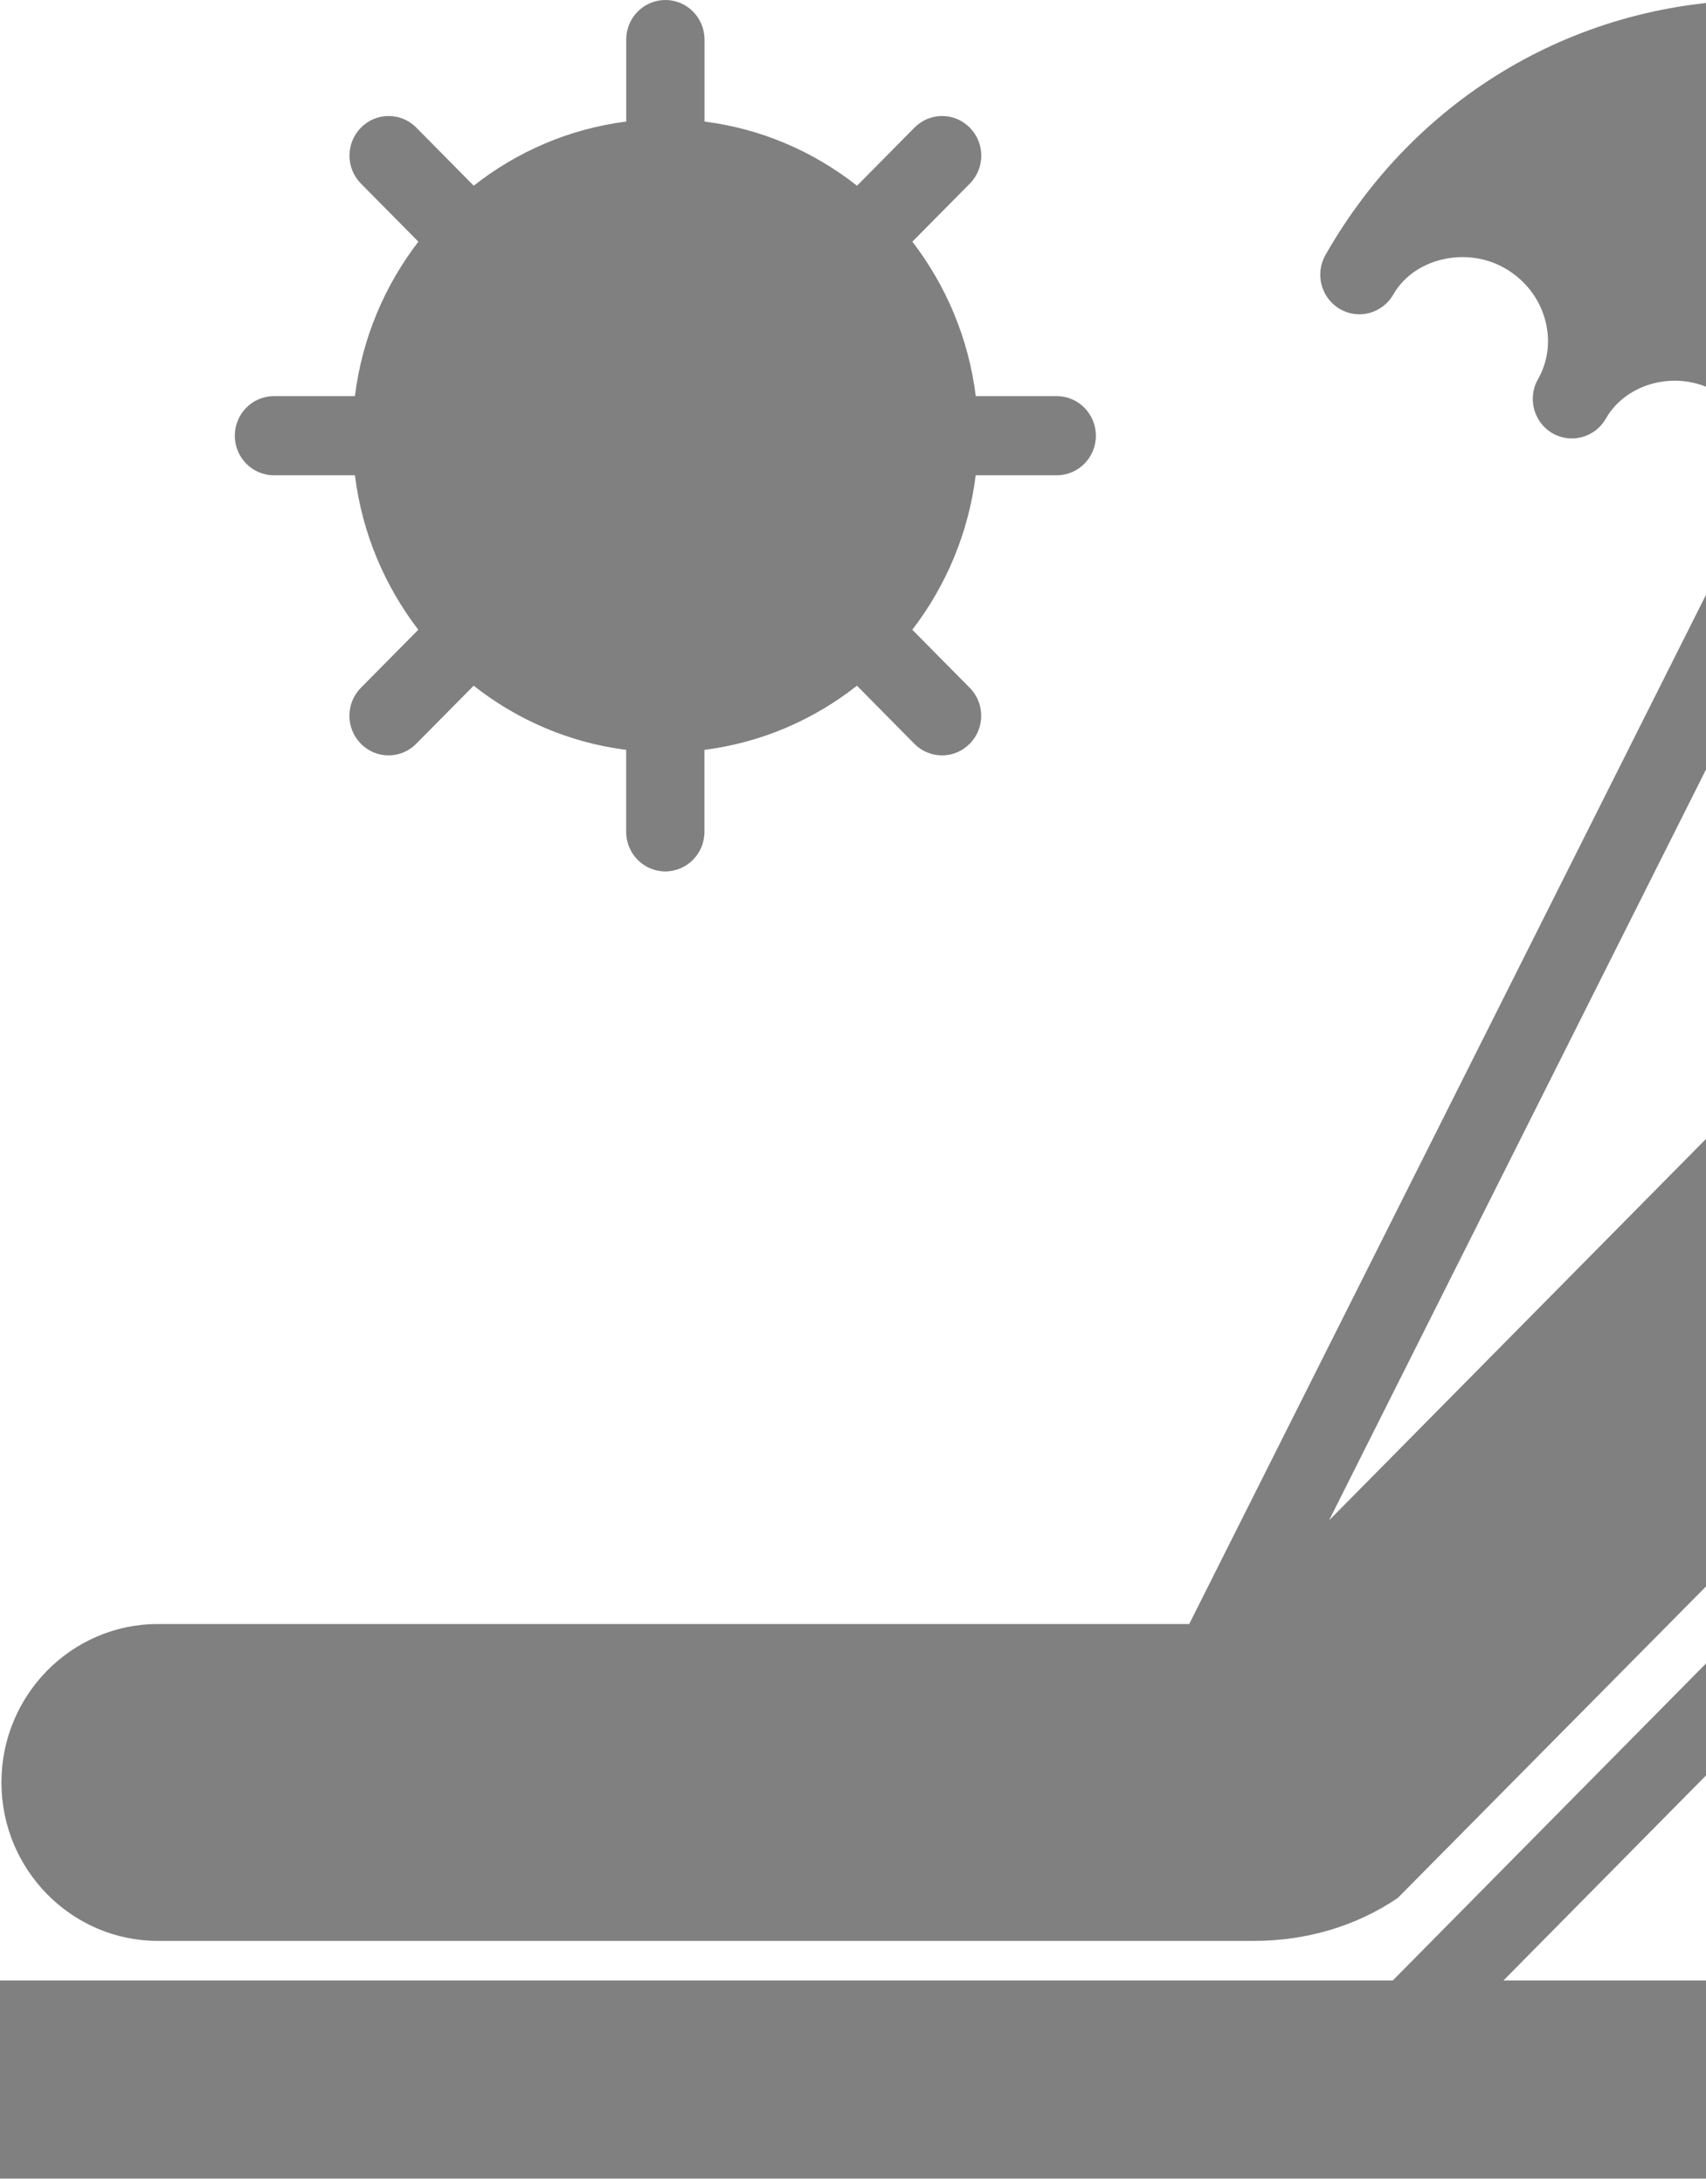 <?xml version="1.0" encoding="UTF-8"?>
<svg width="25px" height="32px" viewBox="0 0 25 32" version="1.1" xmlns="http://www.w3.org/2000/svg" xmlns:xlink="http://www.w3.org/1999/xlink">
    <!-- Generator: Sketch 49.2 (51160) - http://www.bohemiancoding.com/sketch -->
    <title>sunbed</title>
    <desc>Created with Sketch.</desc>
    <defs></defs>
    <g id="Page-1" stroke="none" stroke-width="1" fill="none" fill-rule="evenodd">
        <g id="ProfileHome1" transform="translate(-350, -530)" fill="gray" fill-rule="nonzero">
            <g id="Group-9" transform="translate(302, 489)">
                <g id="sunbed" transform="translate(48, 41)">
                    <path d="M2.315,28.438 L18.374,28.438 C19.148,28.438 19.877,28.22 20.482,27.81 L30.301,17.889 C30.733,17.452 30.971,16.869 30.971,16.248 C30.971,15.627 30.733,15.043 30.301,14.606 C29.869,14.169 29.292,13.929 28.679,13.929 C28.065,13.929 27.489,14.169 27.057,14.606 L19.476,22.277 L26.741,7.808 C26.748,7.796 26.747,7.783 26.752,7.77 C27.107,7.37 27.752,7.259 28.251,7.551 C28.535,7.717 28.741,7.979 28.829,8.29 C28.914,8.592 28.879,8.904 28.728,9.17 C28.675,9.261 28.651,9.361 28.651,9.459 C28.651,9.659 28.753,9.855 28.937,9.962 C29.211,10.122 29.562,10.027 29.721,9.75 C30.027,9.214 30.78,9.027 31.345,9.359 C31.934,9.703 32.157,10.433 31.842,10.987 C31.842,10.988 31.842,10.988 31.841,10.989 C31.683,11.267 31.777,11.622 32.051,11.782 C32.141,11.835 32.24,11.86 32.337,11.86 C32.536,11.86 32.728,11.756 32.835,11.569 C34.925,7.906 33.617,3.315 29.857,1.118 C28.606,0.387 27.208,0 25.814,0 C23.147,0 20.758,1.396 19.424,3.735 C19.266,4.013 19.36,4.367 19.634,4.527 C19.909,4.688 20.259,4.592 20.418,4.315 C20.418,4.314 20.418,4.313 20.419,4.313 C20.722,3.783 21.492,3.602 22.061,3.935 C22.345,4.101 22.551,4.363 22.639,4.674 C22.725,4.976 22.689,5.289 22.539,5.554 C22.486,5.645 22.462,5.745 22.462,5.844 C22.462,6.044 22.564,6.239 22.748,6.347 C23.022,6.506 23.373,6.412 23.532,6.134 C23.838,5.598 24.59,5.412 25.157,5.743 C25.441,5.909 25.646,6.172 25.734,6.482 C25.82,6.784 25.785,7.097 25.634,7.362 C25.593,7.434 25.573,7.512 25.565,7.59 L17.427,23.795 L2.315,23.795 C1.05,23.795 0.021,24.836 0.021,26.116 C0.021,27.396 1.05,28.438 2.315,28.438 Z" id="Shape"></path>
                    <path d="M33.472,30.729 L31.782,29.018 L26.907,24.085 L34.244,16.66 C34.468,16.433 34.468,16.067 34.244,15.84 C34.019,15.613 33.657,15.613 33.433,15.84 L20.41,29.018 L0.574,29.018 L0,29.018 L0,31.92 L32.985,31.92 C32.998,31.92 33.009,31.915 33.022,31.914 L33.433,32.33 C33.545,32.443 33.691,32.5 33.838,32.5 C33.985,32.5 34.132,32.443 34.244,32.33 C34.468,32.103 34.468,31.736 34.244,31.509 L33.472,30.729 Z M22.032,29.018 L26.096,24.905 L30.16,29.018 L22.032,29.018 Z" id="Shape"></path>
                    <path d="M4.015,6.964 L5.201,6.964 C5.306,7.81 5.637,8.585 6.13,9.227 L5.289,10.077 C5.064,10.304 5.064,10.671 5.289,10.898 C5.4,11.011 5.547,11.068 5.694,11.068 C5.841,11.068 5.988,11.011 6.099,10.898 L6.941,10.047 C7.575,10.546 8.34,10.881 9.176,10.987 L9.176,12.188 C9.176,12.508 9.433,12.768 9.749,12.768 C10.066,12.768 10.323,12.508 10.323,12.188 L10.323,10.987 C11.159,10.881 11.924,10.546 12.558,10.047 L13.399,10.898 C13.511,11.011 13.658,11.068 13.805,11.068 C13.952,11.068 14.098,11.011 14.21,10.898 C14.435,10.671 14.435,10.304 14.21,10.077 L13.369,9.227 C13.862,8.585 14.193,7.81 14.298,6.964 L15.485,6.964 C15.802,6.964 16.059,6.705 16.059,6.384 C16.059,6.063 15.802,5.804 15.485,5.804 L14.299,5.804 C14.194,4.957 13.863,4.183 13.37,3.541 L14.211,2.691 C14.436,2.464 14.436,2.097 14.211,1.87 C13.987,1.643 13.625,1.643 13.401,1.87 L12.559,2.721 C11.925,2.222 11.16,1.887 10.324,1.781 L10.324,0.58 C10.324,0.259 10.067,0 9.751,0 C9.434,0 9.177,0.259 9.177,0.58 L9.177,1.781 C8.341,1.887 7.576,2.222 6.942,2.721 L6.101,1.87 C5.876,1.643 5.514,1.643 5.29,1.87 C5.065,2.097 5.065,2.464 5.29,2.691 L6.131,3.541 C5.637,4.183 5.306,4.957 5.201,5.804 L4.015,5.804 C3.698,5.804 3.441,6.063 3.441,6.384 C3.441,6.705 3.698,6.964 4.015,6.964 Z" id="Shape"></path>
                </g>
            </g>
        </g>
    </g>
</svg>